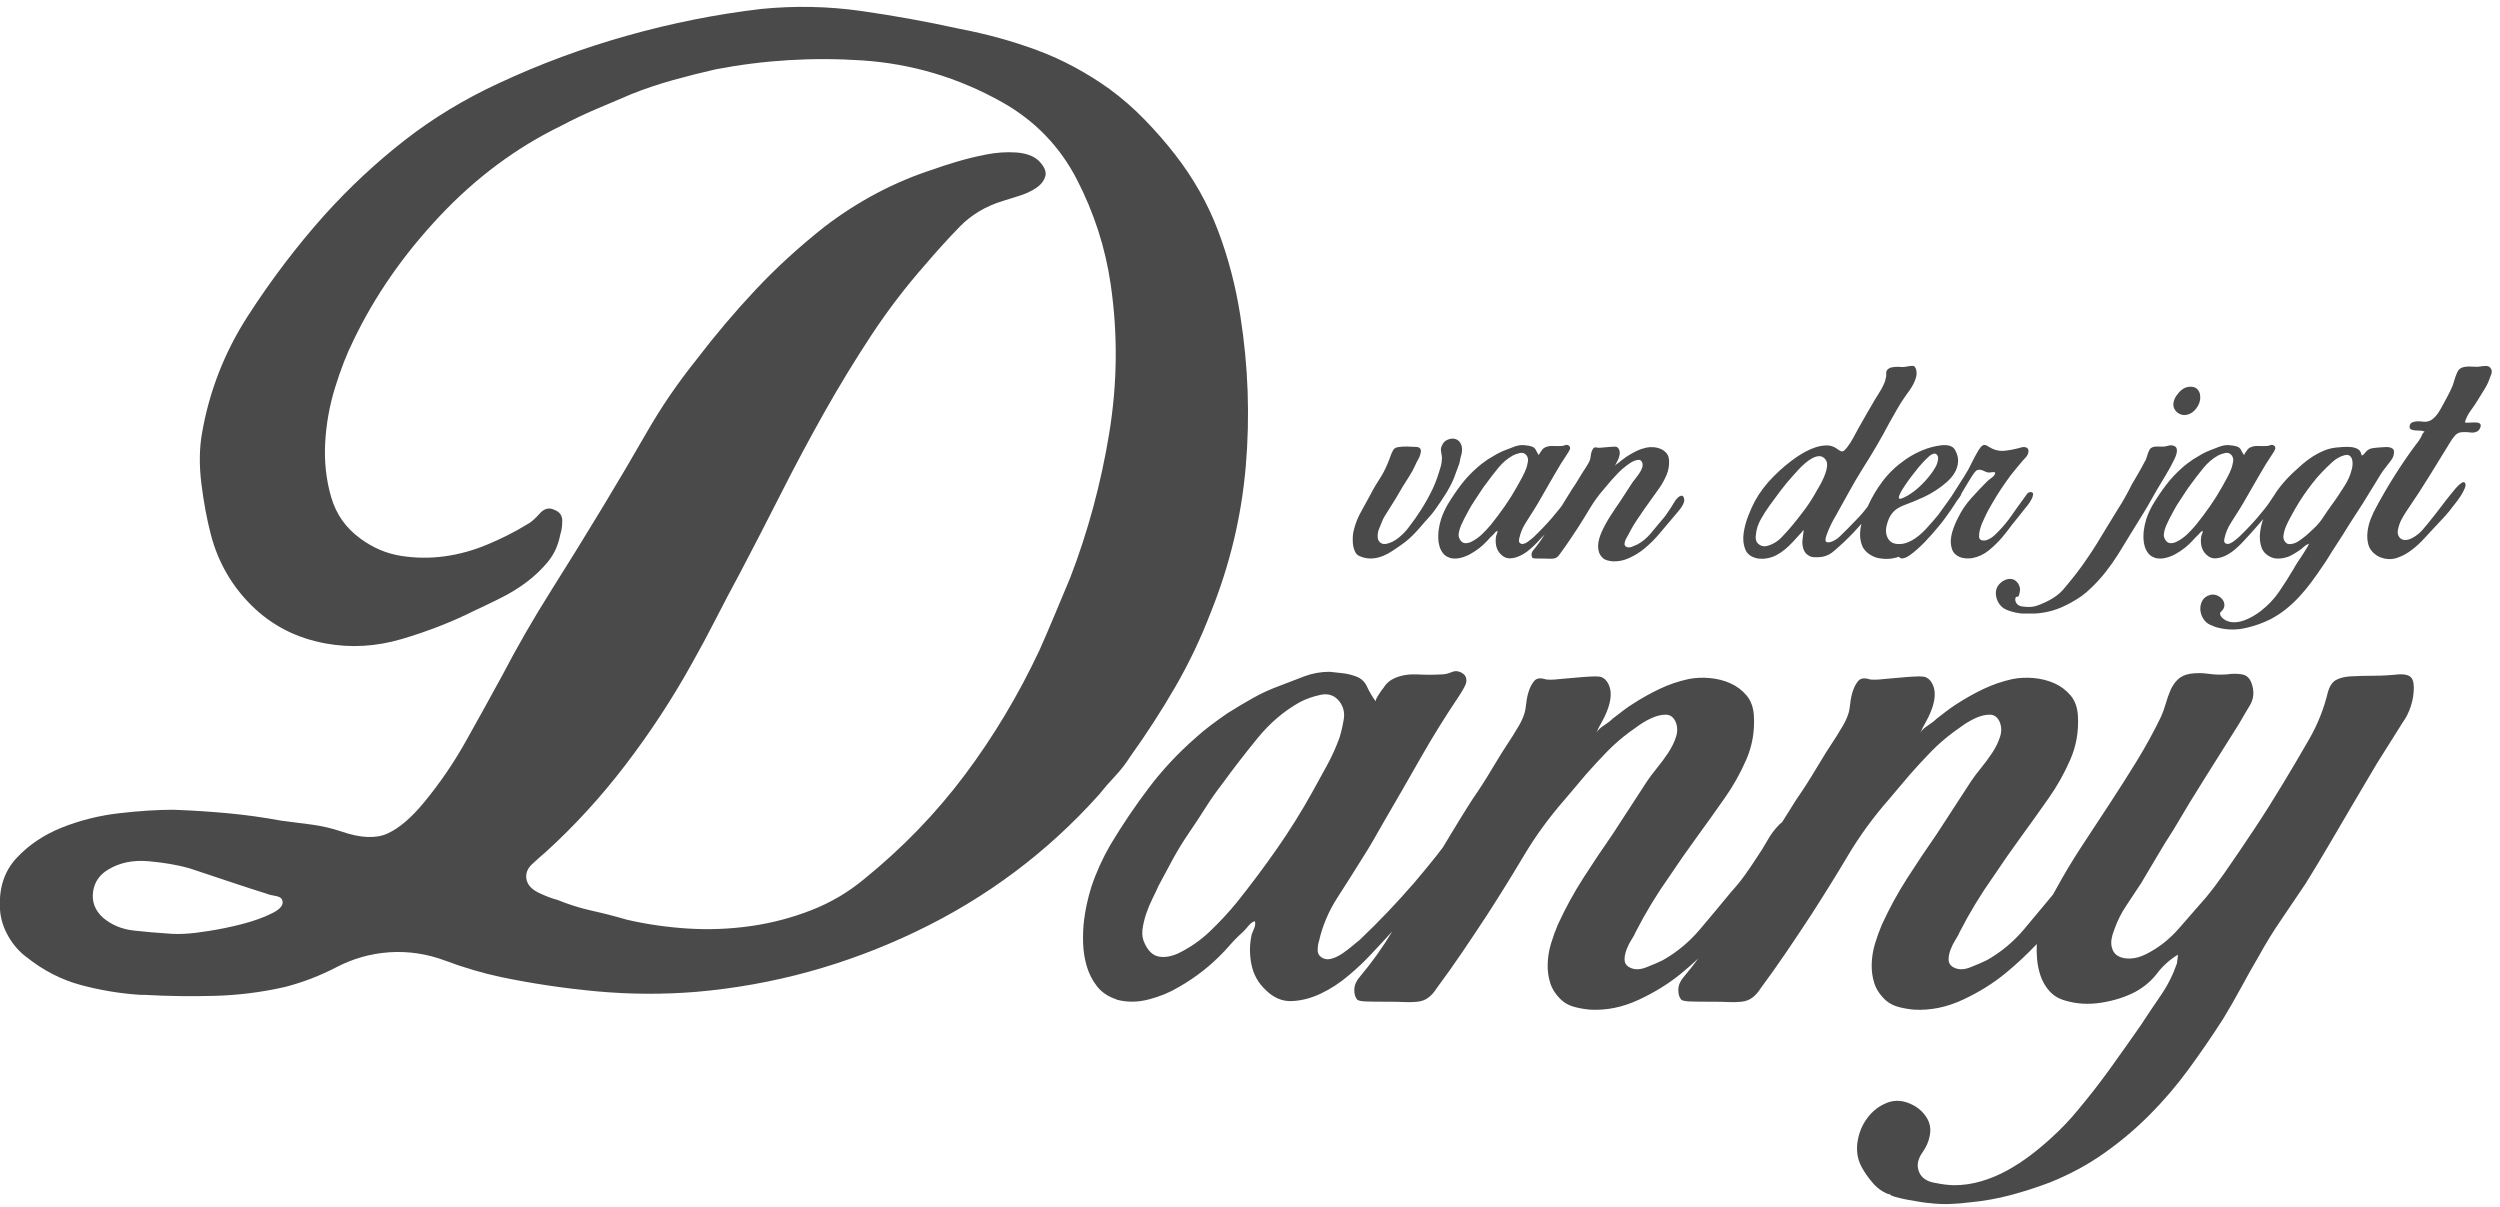 <?xml version="1.0" encoding="UTF-8" standalone="no"?>
<svg width="259px" height="125px" viewBox="0 0 259 125" version="1.1" xmlns="http://www.w3.org/2000/svg" xmlns:xlink="http://www.w3.org/1999/xlink">
    <!-- Generator: Sketch 3.8.2 (29753) - http://www.bohemiancoding.com/sketch -->
    <title>Group 2</title>
    <desc>Created with Sketch.</desc>
    <defs></defs>
    <g id="Page-1" stroke="none" stroke-width="1" fill="none" fill-rule="evenodd">
        <g id="Desktop-HD-Copy-11" transform="translate(-231, -264)" fill="#4A4A4A">
            <g id="Group-2" transform="translate(230, 264)">
                <path d="M15.973,103.068 L15.562,103.068 C13.443,102.931 11.375,102.589 9.358,102.042 C7.341,101.495 5.478,100.538 3.769,99.171 C3.017,98.624 2.384,97.906 1.872,97.017 C1.359,96.128 1.068,95.205 1,94.248 C0.863,92.06 1.427,90.283 2.692,88.916 C3.957,87.548 5.529,86.488 7.41,85.736 C9.29,84.984 11.272,84.489 13.358,84.249 C15.443,84.01 17.306,83.89 18.947,83.89 C20.861,83.959 22.741,84.079 24.587,84.249 C26.433,84.42 28.279,84.677 30.125,85.019 C31.219,85.155 32.278,85.292 33.304,85.429 C34.329,85.566 35.355,85.805 36.38,86.147 C38.363,86.83 39.953,86.899 41.149,86.352 C42.346,85.805 43.593,84.745 44.892,83.173 C46.533,81.19 47.986,79.071 49.251,76.814 C50.516,74.558 51.763,72.302 52.994,70.046 C54.566,67.038 56.258,64.098 58.07,61.226 C59.882,58.355 61.677,55.449 63.454,52.51 C65.027,49.912 66.548,47.331 68.018,44.767 C69.488,42.203 71.18,39.725 73.094,37.332 C75.077,34.734 77.145,32.29 79.298,29.999 C81.452,27.709 83.828,25.538 86.426,23.487 C89.913,20.821 93.673,18.838 97.707,17.539 C98.253,17.334 99.04,17.078 100.065,16.77 C101.091,16.463 102.133,16.206 103.193,16.001 C104.253,15.796 105.278,15.728 106.27,15.796 C107.261,15.864 108.03,16.138 108.577,16.616 C109.192,17.232 109.432,17.779 109.295,18.257 C109.158,18.736 108.833,19.146 108.321,19.488 C107.808,19.83 107.21,20.103 106.526,20.308 C105.842,20.513 105.295,20.684 104.885,20.821 C103.108,21.368 101.621,22.257 100.424,23.487 C99.228,24.718 98.048,26.017 96.886,27.384 C94.835,29.709 92.955,32.17 91.246,34.768 C89.537,37.366 87.913,40.032 86.375,42.767 C84.836,45.502 83.366,48.254 81.965,51.023 C80.563,53.791 79.145,56.543 77.709,59.278 C76.82,60.919 75.966,62.543 75.145,64.149 C74.325,65.756 73.47,67.345 72.581,68.918 C70.599,72.473 68.343,75.909 65.813,79.224 C63.283,82.54 60.514,85.565 57.506,88.3 C57.096,88.642 56.634,89.052 56.122,89.531 C55.609,90.009 55.421,90.556 55.558,91.172 C55.694,91.719 56.122,92.163 56.84,92.505 C57.557,92.847 58.19,93.086 58.737,93.223 C59.899,93.701 61.095,94.077 62.326,94.351 C63.557,94.624 64.753,94.932 65.915,95.274 C67.966,95.752 70.086,96.06 72.274,96.197 C74.461,96.333 76.632,96.248 78.786,95.94 C80.939,95.633 83.025,95.086 85.041,94.3 C87.058,93.513 88.887,92.437 90.528,91.069 C94.493,87.856 97.963,84.267 100.937,80.301 C103.911,76.336 106.492,72.029 108.68,67.38 C109.227,66.149 109.756,64.918 110.269,63.688 C110.782,62.457 111.312,61.192 111.859,59.893 C113.705,55.108 115.055,50.117 115.91,44.921 C116.764,39.725 116.815,34.563 116.063,29.435 C115.516,25.675 114.354,22.069 112.577,18.616 C110.799,15.164 108.201,12.48 104.783,10.566 C100.27,8.036 95.45,6.6 90.323,6.259 C85.195,5.917 80.136,6.224 75.145,7.182 C73.641,7.523 72.154,7.899 70.684,8.31 C69.214,8.72 67.796,9.198 66.428,9.745 C65.129,10.292 63.881,10.822 62.685,11.335 C61.489,11.848 60.309,12.412 59.147,13.027 C54.498,15.283 50.293,18.411 46.533,22.411 C42.773,26.41 39.799,30.7 37.611,35.281 C36.927,36.648 36.295,38.272 35.714,40.152 C35.133,42.032 34.791,43.946 34.688,45.895 C34.586,47.843 34.791,49.706 35.304,51.484 C35.816,53.262 36.825,54.697 38.329,55.791 C39.628,56.748 41.029,57.347 42.534,57.586 C44.038,57.825 45.542,57.842 47.046,57.637 C48.55,57.432 50.037,57.022 51.507,56.407 C52.977,55.791 54.327,55.108 55.558,54.356 C55.968,54.15 56.412,53.774 56.891,53.227 C57.369,52.68 57.882,52.544 58.429,52.817 C58.976,53.022 59.25,53.398 59.25,53.945 C59.25,54.492 59.181,54.971 59.044,55.381 C58.839,56.475 58.412,57.415 57.763,58.201 C57.113,58.987 56.378,59.688 55.558,60.304 C54.737,60.919 53.848,61.466 52.891,61.944 C51.934,62.423 51.011,62.867 50.122,63.278 C47.798,64.44 45.302,65.414 42.636,66.2 C39.97,66.987 37.338,67.14 34.74,66.662 C31.731,66.115 29.185,64.816 27.099,62.765 C25.014,60.714 23.596,58.253 22.844,55.381 C22.433,53.809 22.109,52.065 21.869,50.151 C21.63,48.237 21.647,46.493 21.921,44.921 C22.673,40.545 24.262,36.477 26.689,32.717 C29.116,28.957 31.766,25.47 34.637,22.257 C37.235,19.385 40.004,16.804 42.944,14.514 C45.884,12.224 49.131,10.258 52.686,8.617 C56.925,6.635 61.352,4.994 65.967,3.695 C70.582,2.396 75.213,1.473 79.862,0.926 C83.349,0.584 86.785,0.652 90.169,1.131 C93.553,1.61 96.954,2.225 100.373,2.977 C103.244,3.524 105.962,4.276 108.526,5.233 C111.09,6.19 113.568,7.523 115.961,9.233 C117.26,10.19 118.473,11.249 119.601,12.412 C120.729,13.574 121.772,14.77 122.729,16.001 C124.644,18.462 126.131,21.094 127.19,23.898 C128.25,26.701 129.019,29.64 129.498,32.717 C130.318,37.913 130.506,43.109 130.062,48.305 C129.617,53.501 128.404,58.56 126.421,63.483 C125.396,66.149 124.182,68.696 122.781,71.123 C121.379,73.55 119.824,75.96 118.114,78.353 C117.636,79.105 117.106,79.788 116.525,80.404 C115.944,81.019 115.38,81.669 114.833,82.352 C109.5,88.3 103.193,93.018 95.912,96.504 C88.631,99.991 81.025,102.076 73.094,102.76 C69.676,103.034 66.274,103.016 62.89,102.709 C59.506,102.401 56.173,101.905 52.891,101.222 C50.977,100.812 49.063,100.248 47.148,99.53 C45.234,98.812 43.286,98.521 41.303,98.658 C39.389,98.795 37.577,99.307 35.868,100.196 C34.158,101.085 32.381,101.769 30.535,102.247 C28.142,102.794 25.715,103.102 23.254,103.17 C20.793,103.239 18.365,103.204 15.973,103.068 L15.973,103.068 Z M20.587,96.709 C20.793,96.709 21.459,96.624 22.587,96.453 C23.715,96.282 24.878,96.043 26.074,95.735 C27.27,95.428 28.313,95.052 29.202,94.607 C30.091,94.163 30.432,93.701 30.227,93.223 C30.159,93.018 29.92,92.881 29.509,92.813 C29.099,92.744 28.826,92.676 28.689,92.607 C27.595,92.266 26.535,91.924 25.51,91.582 C24.484,91.24 23.459,90.898 22.433,90.556 L20.587,89.941 C19.357,89.599 17.955,89.36 16.383,89.223 C14.81,89.086 13.443,89.36 12.281,90.044 C11.324,90.591 10.777,91.377 10.64,92.402 C10.503,93.428 10.845,94.317 11.665,95.069 C12.554,95.821 13.614,96.265 14.845,96.402 C16.075,96.539 17.237,96.641 18.331,96.709 C19.015,96.778 19.767,96.778 20.587,96.709 L20.587,96.709 Z" id="D"></path>
                <path d="M123.019,98.79 C124.25,98.197 125.355,97.434 126.335,96.5 C127.315,95.565 128.238,94.574 129.104,93.526 C130.562,91.702 131.952,89.845 133.274,87.954 C134.596,86.062 135.827,84.091 136.966,82.04 C137.467,81.128 137.969,80.217 138.47,79.305 C138.971,78.393 139.404,77.436 139.769,76.434 C139.951,75.841 140.1,75.203 140.213,74.519 C140.327,73.836 140.179,73.22 139.769,72.673 C139.268,72.035 138.607,71.807 137.786,71.99 C136.966,72.172 136.26,72.423 135.667,72.742 C134.026,73.653 132.556,74.907 131.257,76.502 C129.958,78.097 128.762,79.647 127.668,81.151 C127.03,81.971 126.437,82.815 125.89,83.681 C125.343,84.547 124.774,85.413 124.181,86.279 C123.589,87.145 123.042,88.033 122.54,88.945 C122.039,89.857 121.538,90.791 121.036,91.748 C120.854,92.158 120.637,92.614 120.387,93.115 C120.136,93.617 119.92,94.141 119.737,94.688 C119.555,95.235 119.43,95.77 119.361,96.294 C119.293,96.819 119.373,97.309 119.601,97.764 C119.965,98.539 120.444,98.984 121.036,99.098 C121.629,99.212 122.29,99.109 123.019,98.79 L123.019,98.79 Z M213.681,92.688 C212.716,93.86 211.723,95.05 210.701,96.26 C209.584,97.582 208.297,98.653 206.838,99.474 C206.382,99.701 205.801,99.952 205.095,100.226 C204.388,100.499 203.784,100.476 203.283,100.157 C203.009,99.975 202.873,99.724 202.873,99.405 C202.873,99.086 202.941,98.744 203.078,98.38 C203.215,98.015 203.386,97.673 203.591,97.354 C203.796,97.035 203.944,96.762 204.035,96.534 C205.038,94.574 206.2,92.66 207.522,90.791 C208.433,89.423 209.379,88.068 210.359,86.723 C211.339,85.378 212.308,84.022 213.265,82.655 C214.131,81.424 214.871,80.103 215.487,78.69 C216.102,77.277 216.364,75.773 216.273,74.177 C216.227,73.311 215.977,72.605 215.521,72.058 C215.065,71.511 214.507,71.089 213.846,70.793 C213.185,70.497 212.467,70.315 211.692,70.246 C210.917,70.178 210.188,70.212 209.504,70.349 C208.456,70.577 207.453,70.919 206.496,71.374 C205.539,71.83 204.605,72.354 203.693,72.947 C203.329,73.175 202.987,73.414 202.668,73.665 C202.349,73.915 202.007,74.177 201.642,74.451 C201.414,74.679 201.107,74.918 200.719,75.169 C200.332,75.419 200.07,75.682 199.933,75.955 L200.001,75.818 C200.047,75.727 200.092,75.625 200.138,75.511 C200.184,75.397 200.275,75.226 200.411,74.998 C201.597,72.901 201.756,71.374 200.89,70.417 C200.799,70.326 200.685,70.246 200.548,70.178 C200.411,70.11 200.184,70.075 199.865,70.075 C199.545,70.075 199.09,70.098 198.497,70.144 C197.905,70.189 197.13,70.258 196.173,70.349 C195.808,70.394 195.478,70.417 195.181,70.417 C194.885,70.417 194.691,70.394 194.6,70.349 C194.099,70.212 193.734,70.28 193.506,70.554 C193.278,70.827 193.096,71.169 192.959,71.579 C192.823,71.99 192.731,72.423 192.686,72.878 C192.64,73.334 192.572,73.699 192.481,73.972 C192.344,74.383 192.162,74.781 191.934,75.169 C191.706,75.556 191.478,75.932 191.25,76.297 C190.521,77.391 189.826,78.496 189.165,79.613 C188.504,80.729 187.809,81.812 187.08,82.86 C186.586,83.632 186.102,84.404 185.629,85.175 C185.535,85.24 185.449,85.312 185.371,85.39 C184.869,85.891 184.448,86.449 184.106,87.065 C183.764,87.68 183.388,88.284 182.978,88.877 C182.567,89.515 182.157,90.119 181.747,90.688 C181.337,91.258 180.881,91.816 180.38,92.363 C179.331,93.64 178.249,94.939 177.132,96.26 C176.016,97.582 174.728,98.653 173.269,99.474 C172.814,99.701 172.232,99.952 171.526,100.226 C170.82,100.499 170.216,100.476 169.714,100.157 C169.441,99.975 169.304,99.724 169.304,99.405 C169.304,99.086 169.372,98.744 169.509,98.38 C169.646,98.015 169.817,97.673 170.022,97.354 C170.227,97.035 170.375,96.762 170.466,96.534 C171.469,94.574 172.631,92.66 173.953,90.791 C174.865,89.423 175.81,88.068 176.79,86.723 C177.77,85.378 178.739,84.022 179.696,82.655 C180.562,81.424 181.303,80.103 181.918,78.69 C182.533,77.277 182.795,75.773 182.704,74.177 C182.659,73.311 182.408,72.605 181.952,72.058 C181.496,71.511 180.938,71.089 180.277,70.793 C179.616,70.497 178.898,70.315 178.124,70.246 C177.349,70.178 176.619,70.212 175.936,70.349 C174.887,70.577 173.885,70.919 172.928,71.374 C171.97,71.83 171.036,72.354 170.124,72.947 C169.76,73.175 169.418,73.414 169.099,73.665 C168.78,73.915 168.438,74.177 168.073,74.451 C167.846,74.679 167.538,74.918 167.15,75.169 C166.763,75.419 166.501,75.682 166.364,75.955 L166.433,75.818 C166.478,75.727 166.524,75.625 166.569,75.511 C166.615,75.397 166.706,75.226 166.843,74.998 C168.028,72.901 168.187,71.374 167.321,70.417 C167.23,70.326 167.116,70.246 166.98,70.178 C166.843,70.11 166.615,70.075 166.296,70.075 C165.977,70.075 165.521,70.098 164.928,70.144 C164.336,70.189 163.561,70.258 162.604,70.349 C162.239,70.394 161.909,70.417 161.613,70.417 C161.316,70.417 161.123,70.394 161.032,70.349 C160.53,70.212 160.166,70.28 159.938,70.554 C159.71,70.827 159.527,71.169 159.391,71.579 C159.254,71.99 159.163,72.423 159.117,72.878 C159.072,73.334 159.003,73.699 158.912,73.972 C158.775,74.383 158.593,74.781 158.365,75.169 C158.137,75.556 157.909,75.932 157.681,76.297 C156.952,77.391 156.257,78.496 155.596,79.613 C154.935,80.729 154.24,81.812 153.511,82.86 C152.782,84 152.075,85.139 151.392,86.279 C151.088,86.784 150.781,87.294 150.469,87.808 C150.234,88.124 149.995,88.434 149.751,88.74 C149.022,89.651 148.269,90.563 147.495,91.475 C146.583,92.523 145.672,93.526 144.76,94.483 C143.848,95.44 142.891,96.397 141.888,97.354 C141.706,97.491 141.455,97.696 141.136,97.969 C140.817,98.243 140.476,98.505 140.111,98.756 C139.746,99.006 139.382,99.189 139.017,99.303 C138.652,99.417 138.333,99.405 138.06,99.268 C137.695,99.086 137.513,98.813 137.513,98.448 C137.513,98.083 137.559,97.764 137.65,97.491 C138.014,95.896 138.652,94.392 139.564,92.979 C140.476,91.566 141.342,90.198 142.162,88.877 C142.572,88.238 142.96,87.6 143.324,86.962 C143.689,86.324 144.053,85.686 144.418,85.048 C145.694,82.86 146.948,80.684 148.178,78.519 C149.409,76.354 150.731,74.223 152.144,72.126 C152.235,71.99 152.349,71.807 152.486,71.579 C152.622,71.352 152.736,71.135 152.827,70.93 C152.919,70.725 152.941,70.508 152.896,70.28 C152.85,70.053 152.713,69.87 152.486,69.734 C152.121,69.506 151.756,69.471 151.392,69.631 C151.027,69.79 150.662,69.87 150.298,69.87 C149.523,69.916 148.714,69.916 147.871,69.87 C147.027,69.825 146.264,69.939 145.58,70.212 C145.033,70.44 144.623,70.782 144.35,71.238 C144.259,71.329 144.088,71.568 143.837,71.955 C143.586,72.343 143.484,72.582 143.529,72.673 C143.165,72.172 142.857,71.648 142.606,71.101 C142.356,70.554 141.911,70.189 141.273,70.007 C140.863,69.87 140.441,69.779 140.008,69.734 C139.575,69.688 139.154,69.642 138.744,69.597 C137.832,69.597 136.955,69.756 136.111,70.075 C135.268,70.394 134.436,70.713 133.616,71.033 C132.613,71.397 131.667,71.83 130.779,72.331 C129.89,72.833 129.013,73.357 128.147,73.904 C127.554,74.314 126.984,74.724 126.437,75.135 C125.89,75.545 125.366,75.978 124.865,76.434 C123.042,78.029 121.424,79.761 120.011,81.63 C118.598,83.498 117.276,85.458 116.045,87.509 C115.225,88.922 114.564,90.381 114.063,91.885 C113.698,93.07 113.447,94.209 113.311,95.303 C113.219,96.032 113.185,96.819 113.208,97.662 C113.231,98.505 113.356,99.314 113.584,100.089 C113.812,100.864 114.165,101.559 114.644,102.174 C115.122,102.789 115.772,103.234 116.592,103.507 C116.592,103.507 116.638,103.53 116.729,103.576 C117.777,103.849 118.871,103.838 120.011,103.541 C121.15,103.245 122.176,102.824 123.087,102.277 C124.865,101.274 126.46,100.021 127.873,98.516 C128.192,98.152 128.5,97.81 128.796,97.491 C129.092,97.172 129.423,96.853 129.787,96.534 C129.97,96.351 130.163,96.135 130.368,95.884 C130.574,95.634 130.79,95.485 131.018,95.44 C131.064,95.668 131.041,95.896 130.95,96.124 C130.858,96.351 130.767,96.579 130.676,96.807 C130.448,97.81 130.437,98.835 130.642,99.884 C130.847,100.932 131.337,101.821 132.112,102.55 C132.932,103.371 133.844,103.758 134.847,103.712 C135.849,103.667 136.852,103.405 137.855,102.926 C138.858,102.448 139.803,101.832 140.692,101.08 C141.581,100.328 142.321,99.633 142.914,98.995 C143.699,98.168 144.475,97.332 145.242,96.487 C144.248,98.143 143.13,99.708 141.888,101.183 C141.524,101.593 141.33,102.026 141.307,102.482 C141.285,102.938 141.387,103.302 141.615,103.576 C141.752,103.667 142.014,103.724 142.401,103.747 C142.789,103.769 143.712,103.781 145.17,103.781 C145.626,103.781 146.07,103.792 146.503,103.815 C146.936,103.838 147.381,103.826 147.836,103.781 C148.292,103.735 148.68,103.587 148.999,103.336 C149.318,103.086 149.591,102.778 149.819,102.413 C150.731,101.183 151.62,99.929 152.486,98.653 C153.352,97.377 154.218,96.078 155.084,94.756 C156.405,92.705 157.67,90.666 158.878,88.637 C160.086,86.609 161.487,84.683 163.083,82.86 L165.339,80.194 C166.022,79.419 166.729,78.656 167.458,77.903 C168.187,77.151 168.985,76.456 169.851,75.818 C170.033,75.682 170.352,75.454 170.808,75.135 C171.264,74.816 171.731,74.553 172.21,74.348 C172.688,74.143 173.144,74.041 173.577,74.041 C174.01,74.041 174.34,74.269 174.568,74.724 C174.796,75.226 174.819,75.761 174.637,76.331 C174.454,76.901 174.181,77.459 173.816,78.006 C173.452,78.553 173.064,79.077 172.654,79.579 C172.244,80.08 171.902,80.536 171.629,80.946 C171.036,81.857 170.444,82.769 169.851,83.681 C169.258,84.592 168.666,85.504 168.073,86.415 C167.025,87.919 166.011,89.435 165.031,90.962 C164.051,92.489 163.174,94.095 162.399,95.782 C162.125,96.42 161.886,97.081 161.681,97.764 C161.476,98.448 161.362,99.143 161.339,99.85 C161.316,100.556 161.408,101.228 161.613,101.866 C161.818,102.505 162.217,103.097 162.809,103.644 C163.174,103.963 163.618,104.191 164.142,104.328 C164.666,104.464 165.202,104.556 165.749,104.601 C167.435,104.692 169.11,104.351 170.774,103.576 C172.438,102.801 173.907,101.889 175.184,100.841 C175.786,100.347 176.371,99.833 176.939,99.3 C176.467,99.943 175.973,100.571 175.457,101.183 C175.093,101.593 174.899,102.026 174.876,102.482 C174.853,102.938 174.956,103.302 175.184,103.576 C175.32,103.667 175.583,103.724 175.97,103.747 C176.357,103.769 177.28,103.781 178.739,103.781 C179.195,103.781 179.639,103.792 180.072,103.815 C180.505,103.838 180.949,103.826 181.405,103.781 C181.861,103.735 182.248,103.587 182.567,103.336 C182.886,103.086 183.16,102.778 183.388,102.413 C184.299,101.183 185.188,99.929 186.054,98.653 C186.92,97.377 187.786,96.078 188.652,94.756 C189.974,92.705 191.239,90.666 192.447,88.637 C193.654,86.609 195.056,84.683 196.651,82.86 L198.907,80.194 C199.591,79.419 200.298,78.656 201.027,77.903 C201.756,77.151 202.554,76.456 203.42,75.818 C203.602,75.682 203.921,75.454 204.377,75.135 C204.833,74.816 205.3,74.553 205.778,74.348 C206.257,74.143 206.713,74.041 207.146,74.041 C207.579,74.041 207.909,74.269 208.137,74.724 C208.365,75.226 208.388,75.761 208.205,76.331 C208.023,76.901 207.75,77.459 207.385,78.006 C207.02,78.553 206.633,79.077 206.223,79.579 C205.813,80.08 205.471,80.536 205.197,80.946 C204.605,81.857 204.012,82.769 203.42,83.681 C202.827,84.592 202.235,85.504 201.642,86.415 C200.594,87.919 199.58,89.435 198.6,90.962 C197.62,92.489 196.742,94.095 195.968,95.782 C195.694,96.42 195.455,97.081 195.25,97.764 C195.045,98.448 194.931,99.143 194.908,99.85 C194.885,100.556 194.976,101.228 195.181,101.866 C195.386,102.505 195.785,103.097 196.378,103.644 C196.742,103.963 197.187,104.191 197.711,104.328 C198.235,104.464 198.771,104.556 199.318,104.601 C201.004,104.692 202.679,104.351 204.343,103.576 C206.006,102.801 207.476,101.889 208.752,100.841 C209.9,99.899 210.987,98.886 212.011,97.801 C211.991,98.276 211.998,98.765 212.034,99.268 C212.08,99.907 212.205,100.522 212.41,101.114 C212.615,101.707 212.923,102.231 213.333,102.687 C213.743,103.143 214.267,103.462 214.906,103.644 C216.091,104.009 217.344,104.088 218.666,103.883 C219.988,103.678 221.173,103.302 222.221,102.755 C223.132,102.254 223.885,101.616 224.477,100.841 C225.07,100.066 225.776,99.428 226.596,98.927 C226.642,98.881 226.642,99.006 226.596,99.303 C226.551,99.599 226.528,99.77 226.528,99.815 C226.118,101 225.56,102.106 224.853,103.131 C224.147,104.157 223.452,105.194 222.768,106.242 C221.72,107.746 220.671,109.227 219.623,110.686 C218.575,112.144 217.458,113.58 216.273,114.993 C215.863,115.495 215.43,115.984 214.974,116.463 C214.518,116.942 214.04,117.409 213.538,117.865 C212.9,118.457 212.194,119.05 211.419,119.642 C210.644,120.235 209.823,120.77 208.957,121.249 C208.091,121.727 207.191,122.103 206.257,122.377 C205.323,122.65 204.4,122.787 203.488,122.787 C202.896,122.787 202.166,122.696 201.3,122.514 C200.434,122.331 199.91,121.876 199.728,121.146 C199.591,120.599 199.728,120.03 200.138,119.437 C200.548,118.845 200.799,118.298 200.89,117.796 C201.072,117.067 200.981,116.406 200.617,115.814 C200.252,115.221 199.751,114.765 199.113,114.446 C198.201,113.99 197.335,113.922 196.515,114.241 C195.694,114.56 195.01,115.084 194.463,115.814 C193.917,116.543 193.575,117.375 193.438,118.309 C193.301,119.243 193.438,120.098 193.848,120.873 C194.167,121.465 194.566,122.035 195.045,122.582 C195.523,123.129 196.082,123.516 196.72,123.744 L196.72,123.608 C196.72,123.744 196.913,123.87 197.301,123.984 C197.688,124.097 198.121,124.2 198.6,124.291 C199.078,124.382 199.545,124.462 200.001,124.53 C200.457,124.599 200.731,124.633 200.822,124.633 C201.551,124.724 202.269,124.758 202.975,124.736 C203.682,124.713 204.377,124.656 205.061,124.565 C206.519,124.428 207.932,124.177 209.299,123.813 C210.667,123.448 212.011,123.015 213.333,122.514 C215.384,121.693 217.253,120.69 218.939,119.505 C220.626,118.32 222.198,116.999 223.657,115.54 C225.115,114.082 226.471,112.498 227.725,110.789 C228.978,109.079 230.174,107.336 231.314,105.558 C231.952,104.51 232.567,103.439 233.16,102.345 C233.752,101.251 234.368,100.157 235.006,99.063 C235.735,97.742 236.521,96.465 237.364,95.235 C238.208,94.004 239.039,92.774 239.86,91.543 C240.68,90.221 241.478,88.899 242.253,87.578 C243.028,86.256 243.802,84.934 244.577,83.612 L247.244,79.1 C247.699,78.371 248.144,77.664 248.577,76.981 C249.01,76.297 249.454,75.59 249.91,74.861 C250.275,74.36 250.559,73.79 250.765,73.152 C250.97,72.514 251.072,71.876 251.072,71.238 C251.072,70.645 250.935,70.258 250.662,70.075 C250.389,69.893 249.978,69.825 249.431,69.87 C248.565,69.961 247.722,70.007 246.902,70.007 C246.081,70.007 245.261,70.03 244.44,70.075 C243.848,70.121 243.369,70.246 243.005,70.451 C242.64,70.656 242.367,71.055 242.184,71.648 C241.774,73.38 241.125,75.021 240.236,76.57 C239.347,78.12 238.447,79.647 237.535,81.151 C236.578,82.746 235.587,84.319 234.561,85.868 C233.536,87.418 232.499,88.945 231.451,90.449 C230.812,91.361 230.174,92.204 229.536,92.979 C228.625,94.027 227.679,95.109 226.699,96.226 C225.719,97.343 224.591,98.22 223.315,98.858 C222.768,99.132 222.232,99.28 221.708,99.303 C221.184,99.325 220.751,99.234 220.409,99.029 C220.067,98.824 219.851,98.494 219.76,98.038 C219.668,97.582 219.76,97.012 220.033,96.329 C220.352,95.417 220.774,94.574 221.298,93.799 C221.822,93.024 222.335,92.249 222.836,91.475 C223.383,90.563 223.93,89.64 224.477,88.706 C225.024,87.771 225.594,86.848 226.186,85.937 C227.28,84.068 228.397,82.233 229.536,80.433 C230.676,78.633 231.815,76.821 232.955,74.998 C233.319,74.36 233.695,73.722 234.083,73.084 C234.47,72.445 234.55,71.739 234.322,70.964 C234.14,70.326 233.798,69.961 233.297,69.87 C232.795,69.779 232.248,69.779 231.656,69.87 C231.018,69.916 230.391,69.893 229.776,69.802 C229.16,69.711 228.534,69.711 227.895,69.802 C227.348,69.893 226.915,70.098 226.596,70.417 C226.277,70.736 226.027,71.112 225.844,71.545 C225.662,71.978 225.503,72.434 225.366,72.913 C225.229,73.391 225.07,73.836 224.887,74.246 C224.112,75.841 223.269,77.379 222.358,78.861 C221.446,80.342 220.512,81.812 219.555,83.27 C218.597,84.729 217.64,86.187 216.683,87.646 C215.726,89.104 214.837,90.586 214.017,92.09 C213.901,92.289 213.789,92.489 213.681,92.688 Z" id="anny"></path>
                <path d="M236.547,51.403 C236.52,51.435 236.494,51.47 236.47,51.508 C236.415,51.594 236.372,51.661 236.34,51.708 C236.121,52.053 235.885,52.382 235.634,52.696 C235.384,53.009 235.125,53.323 234.858,53.637 C234.545,53.997 234.231,54.342 233.917,54.671 C233.604,55.001 233.274,55.33 232.929,55.659 C232.867,55.706 232.78,55.777 232.671,55.871 C232.561,55.965 232.443,56.055 232.318,56.142 C232.192,56.228 232.067,56.291 231.942,56.33 C231.816,56.369 231.706,56.365 231.612,56.318 C231.487,56.255 231.424,56.161 231.424,56.036 C231.424,55.91 231.44,55.801 231.471,55.706 C231.597,55.158 231.816,54.64 232.13,54.154 C232.443,53.668 232.741,53.197 233.024,52.743 C233.165,52.523 233.298,52.304 233.423,52.084 C233.549,51.865 233.674,51.645 233.8,51.425 C234.239,50.673 234.67,49.924 235.093,49.179 C235.517,48.434 235.972,47.701 236.458,46.98 C236.489,46.933 236.528,46.87 236.575,46.792 C236.622,46.713 236.662,46.639 236.693,46.568 C236.724,46.498 236.732,46.423 236.717,46.345 C236.701,46.266 236.654,46.204 236.575,46.157 C236.45,46.078 236.324,46.066 236.199,46.121 C236.074,46.176 235.948,46.204 235.823,46.204 C235.556,46.219 235.278,46.219 234.988,46.204 C234.698,46.188 234.435,46.227 234.2,46.321 C234.011,46.4 233.87,46.517 233.776,46.674 C233.745,46.705 233.686,46.788 233.6,46.921 C233.514,47.054 233.478,47.137 233.494,47.168 C233.369,46.995 233.263,46.815 233.176,46.627 C233.09,46.439 232.937,46.313 232.718,46.251 C232.577,46.204 232.432,46.172 232.283,46.157 C232.134,46.141 231.989,46.125 231.847,46.109 C231.534,46.109 231.232,46.164 230.942,46.274 C230.652,46.384 230.366,46.494 230.083,46.603 C229.738,46.729 229.413,46.878 229.107,47.05 C228.801,47.223 228.5,47.403 228.202,47.591 C227.998,47.733 227.802,47.874 227.614,48.015 C227.425,48.156 227.245,48.305 227.073,48.462 C226.445,49.011 225.889,49.606 225.402,50.249 C224.916,50.892 224.462,51.567 224.038,52.272 C223.756,52.758 223.529,53.26 223.356,53.778 C223.231,54.185 223.144,54.577 223.097,54.954 C223.066,55.205 223.054,55.475 223.062,55.765 C223.07,56.055 223.113,56.334 223.191,56.6 C223.27,56.867 223.391,57.106 223.556,57.318 C223.721,57.529 223.944,57.682 224.226,57.776 L224.273,57.8 C224.634,57.894 225.01,57.89 225.402,57.788 C225.794,57.686 226.147,57.541 226.461,57.353 C227.073,57.008 227.621,56.577 228.107,56.059 C228.217,55.934 228.323,55.816 228.425,55.706 C228.527,55.597 228.641,55.487 228.766,55.377 C228.829,55.314 228.895,55.24 228.966,55.154 C229.037,55.067 229.111,55.016 229.189,55.001 C229.205,55.079 229.197,55.158 229.166,55.236 C229.135,55.314 229.103,55.393 229.072,55.471 C228.993,55.816 228.99,56.169 229.06,56.53 C229.131,56.89 229.299,57.196 229.566,57.447 C229.848,57.729 230.162,57.863 230.507,57.847 C230.852,57.831 231.197,57.741 231.542,57.576 C231.887,57.412 232.212,57.2 232.518,56.941 C232.824,56.683 233.078,56.443 233.282,56.224 C233.58,55.91 233.874,55.593 234.164,55.271 C234.454,54.95 234.741,54.624 235.023,54.295 C235.148,54.154 235.27,54.013 235.388,53.872 C235.414,53.84 235.441,53.807 235.467,53.774 C235.303,54.247 235.194,54.722 235.141,55.201 C235.078,55.757 235.133,56.271 235.305,56.741 C235.478,57.212 235.846,57.557 236.411,57.776 C236.677,57.87 236.987,57.894 237.34,57.847 C237.693,57.8 238.002,57.714 238.269,57.588 C238.426,57.51 238.575,57.427 238.716,57.341 C238.857,57.255 238.998,57.165 239.139,57.071 C239.343,56.945 239.531,56.796 239.704,56.624 C239.861,56.498 240.01,56.404 240.151,56.342 C240.213,56.326 240.19,56.416 240.08,56.612 C239.97,56.808 239.825,57.043 239.645,57.318 C239.465,57.592 239.276,57.878 239.08,58.176 C238.884,58.474 238.732,58.725 238.622,58.929 C238.151,59.729 237.653,60.513 237.128,61.281 C236.603,62.05 235.964,62.724 235.211,63.304 C234.992,63.477 234.729,63.653 234.423,63.833 C234.117,64.014 233.8,64.163 233.47,64.28 C233.141,64.398 232.812,64.461 232.483,64.468 C232.153,64.476 231.84,64.402 231.542,64.245 C231.479,64.214 231.404,64.163 231.318,64.092 C231.232,64.021 231.161,63.947 231.107,63.869 C231.052,63.79 231.016,63.704 231.001,63.61 C230.985,63.516 231.024,63.429 231.118,63.351 C231.338,63.147 231.448,62.932 231.448,62.704 C231.448,62.477 231.377,62.273 231.236,62.093 C231.095,61.912 230.907,61.775 230.671,61.681 C230.436,61.587 230.201,61.571 229.966,61.634 C229.589,61.744 229.323,61.94 229.166,62.222 C229.009,62.504 228.939,62.81 228.954,63.139 C228.97,63.469 229.068,63.782 229.248,64.08 C229.429,64.378 229.676,64.598 229.989,64.739 C230.319,64.896 230.64,65.005 230.954,65.068 C231.847,65.272 232.757,65.268 233.682,65.056 C234.607,64.845 235.47,64.535 236.27,64.127 C236.834,63.829 237.363,63.48 237.857,63.081 C238.351,62.681 238.814,62.246 239.245,61.775 C239.676,61.305 240.084,60.811 240.468,60.293 C240.852,59.776 241.217,59.258 241.562,58.741 C241.829,58.364 242.076,57.988 242.303,57.612 C242.53,57.235 242.769,56.859 243.02,56.483 C243.271,56.091 243.518,55.706 243.761,55.33 C244.004,54.954 244.244,54.57 244.479,54.178 C244.934,53.488 245.376,52.801 245.808,52.119 C246.239,51.437 246.666,50.743 247.09,50.038 C247.262,49.755 247.435,49.473 247.607,49.191 C247.78,48.909 247.976,48.634 248.195,48.368 C248.368,48.148 248.548,47.913 248.736,47.662 C248.924,47.411 249.018,47.129 249.018,46.815 C249.018,46.658 248.968,46.545 248.866,46.474 C248.764,46.404 248.642,46.356 248.501,46.333 C248.36,46.309 248.211,46.306 248.054,46.321 C247.897,46.337 247.764,46.345 247.654,46.345 C247.388,46.36 247.109,46.388 246.819,46.427 C246.529,46.466 246.29,46.596 246.102,46.815 C246.086,46.831 246.055,46.87 246.008,46.933 C245.961,46.995 245.91,47.05 245.855,47.097 C245.8,47.144 245.753,47.172 245.714,47.18 C245.674,47.188 245.647,47.152 245.631,47.074 C245.584,46.807 245.455,46.619 245.243,46.509 C245.032,46.4 244.788,46.333 244.514,46.309 C244.24,46.286 243.961,46.286 243.679,46.309 C243.397,46.333 243.169,46.353 242.997,46.368 C242.573,46.415 242.162,46.521 241.762,46.686 C241.362,46.85 240.978,47.05 240.609,47.286 C240.241,47.521 239.888,47.783 239.551,48.074 C239.214,48.364 238.896,48.65 238.598,48.932 C238.096,49.403 237.638,49.9 237.222,50.426 C236.977,50.736 236.751,51.062 236.547,51.403 Z M197.74,57.679 C197.495,57.758 197.249,57.818 197,57.859 C196.663,57.914 196.314,57.918 195.953,57.87 C195.545,57.839 195.169,57.721 194.824,57.518 C194.369,57.251 194.063,56.914 193.907,56.506 C193.75,56.098 193.683,55.663 193.707,55.201 C193.722,54.893 193.766,54.584 193.837,54.276 C193.592,54.557 193.341,54.834 193.083,55.107 C192.425,55.804 191.735,56.459 191.013,57.071 C190.841,57.228 190.657,57.357 190.461,57.459 C190.265,57.561 190.049,57.635 189.814,57.682 C189.547,57.729 189.257,57.745 188.943,57.729 C188.63,57.714 188.363,57.596 188.144,57.377 C187.987,57.22 187.877,57.032 187.814,56.812 C187.752,56.592 187.72,56.373 187.72,56.153 C187.72,56.122 187.728,56.04 187.744,55.906 C187.759,55.773 187.775,55.636 187.791,55.495 C187.807,55.354 187.822,55.224 187.838,55.107 C187.854,54.989 187.861,54.93 187.861,54.93 C187.814,54.93 187.775,54.962 187.744,55.024 C187.728,55.056 187.689,55.107 187.626,55.177 C187.563,55.248 187.493,55.322 187.414,55.401 C187.179,55.667 186.94,55.93 186.697,56.189 C186.454,56.447 186.195,56.69 185.921,56.918 C185.646,57.145 185.356,57.341 185.051,57.506 C184.745,57.671 184.404,57.784 184.027,57.847 C183.761,57.894 183.471,57.902 183.157,57.87 C182.467,57.745 182.02,57.431 181.816,56.93 C181.612,56.428 181.554,55.867 181.64,55.248 C181.726,54.628 181.891,54.013 182.134,53.401 C182.377,52.79 182.6,52.296 182.804,51.919 C183.306,51.01 183.945,50.163 184.721,49.379 C185.497,48.595 186.309,47.913 187.156,47.333 C187.407,47.16 187.705,46.98 188.05,46.792 C188.395,46.603 188.751,46.451 189.12,46.333 C189.488,46.215 189.857,46.153 190.225,46.145 C190.594,46.137 190.927,46.235 191.225,46.439 C191.366,46.533 191.484,46.611 191.578,46.674 C191.672,46.737 191.758,46.768 191.837,46.768 C191.915,46.768 191.993,46.733 192.072,46.662 C192.15,46.592 192.252,46.478 192.378,46.321 C192.597,46.039 192.793,45.737 192.966,45.416 C193.138,45.094 193.311,44.777 193.483,44.463 C193.765,43.961 194.052,43.455 194.342,42.946 C194.632,42.436 194.926,41.93 195.224,41.429 C195.381,41.162 195.541,40.903 195.706,40.652 C195.871,40.401 196.016,40.135 196.141,39.853 C196.204,39.727 196.255,39.598 196.294,39.465 C196.333,39.331 196.369,39.186 196.4,39.029 C196.416,38.92 196.419,38.798 196.412,38.665 C196.404,38.531 196.439,38.418 196.517,38.324 C196.627,38.198 196.761,38.116 196.917,38.077 C197.074,38.038 197.243,38.014 197.423,38.006 C197.603,37.998 197.78,38.002 197.952,38.018 C198.125,38.034 198.282,38.026 198.423,37.994 C198.658,37.947 198.885,37.916 199.105,37.9 C199.324,37.885 199.466,38.041 199.528,38.371 C199.575,38.606 199.568,38.841 199.505,39.076 C199.442,39.312 199.352,39.543 199.234,39.77 C199.117,39.998 198.987,40.213 198.846,40.417 C198.705,40.621 198.564,40.817 198.423,41.005 C198.109,41.444 197.819,41.899 197.552,42.369 C197.286,42.84 197.019,43.31 196.753,43.781 C196.314,44.612 195.863,45.423 195.4,46.215 C194.938,47.007 194.455,47.795 193.954,48.579 C193.452,49.379 192.981,50.183 192.542,50.99 C192.103,51.798 191.656,52.602 191.202,53.401 C191.013,53.715 190.841,54.032 190.684,54.354 C190.527,54.675 190.386,55.009 190.261,55.354 C190.182,55.542 190.135,55.73 190.12,55.918 C190.12,56.075 190.178,56.161 190.296,56.177 C190.414,56.193 190.535,56.185 190.661,56.153 C191.021,56.028 191.335,55.836 191.601,55.577 C191.868,55.318 192.135,55.056 192.401,54.789 C192.668,54.507 192.938,54.228 193.213,53.954 C193.487,53.68 193.758,53.386 194.024,53.072 C194.185,52.885 194.34,52.689 194.489,52.484 C194.905,51.547 195.421,50.673 196.035,49.861 C196.67,49.022 197.435,48.289 198.329,47.662 C198.878,47.27 199.477,46.937 200.128,46.662 C200.779,46.388 201.441,46.211 202.116,46.133 C202.853,46.055 203.331,46.219 203.551,46.627 C203.786,47.05 203.888,47.462 203.856,47.862 C203.825,48.262 203.703,48.638 203.492,48.991 C203.28,49.344 202.998,49.673 202.645,49.979 C202.292,50.285 201.916,50.567 201.516,50.826 C201.116,51.084 200.712,51.308 200.305,51.496 C199.897,51.684 199.536,51.841 199.223,51.966 C198.862,52.108 198.536,52.233 198.246,52.343 C197.956,52.453 197.701,52.586 197.482,52.743 C197.262,52.899 197.07,53.099 196.906,53.342 C196.741,53.586 196.604,53.903 196.494,54.295 C196.416,54.546 196.38,54.793 196.388,55.036 C196.396,55.279 196.451,55.503 196.553,55.706 C196.655,55.91 196.8,56.071 196.988,56.189 C197.176,56.306 197.427,56.365 197.741,56.365 C198.039,56.365 198.329,56.31 198.611,56.2 C198.893,56.091 199.16,55.95 199.411,55.777 C199.662,55.605 199.901,55.412 200.128,55.201 C200.355,54.989 200.563,54.773 200.751,54.554 C201.101,54.169 201.443,53.774 201.778,53.37 C201.986,53.07 202.196,52.778 202.41,52.496 C202.653,52.174 202.892,51.841 203.127,51.496 C203.362,51.135 203.59,50.779 203.809,50.426 C204.029,50.073 204.256,49.716 204.491,49.356 C204.774,48.916 205.025,48.466 205.244,48.003 C205.464,47.54 205.707,47.09 205.973,46.65 C206.099,46.431 206.236,46.266 206.385,46.157 C206.534,46.047 206.734,46.078 206.985,46.251 C207.534,46.611 208.098,46.76 208.678,46.698 C209.259,46.635 209.847,46.517 210.442,46.345 C210.615,46.298 210.78,46.306 210.936,46.368 C211.093,46.431 211.164,46.572 211.148,46.792 C211.132,47.011 211.031,47.219 210.842,47.415 C210.654,47.611 210.497,47.787 210.372,47.944 C210.184,48.164 210.003,48.379 209.831,48.591 C209.658,48.803 209.486,49.018 209.313,49.238 C208.623,50.163 208.004,51.096 207.455,52.037 C207.283,52.319 207.122,52.602 206.973,52.884 C206.824,53.166 206.687,53.448 206.561,53.731 C206.514,53.809 206.444,53.962 206.35,54.189 C206.256,54.417 206.177,54.656 206.114,54.907 C206.052,55.158 206.024,55.385 206.032,55.589 C206.04,55.793 206.13,55.918 206.303,55.965 C206.475,56.012 206.644,56.008 206.808,55.953 C206.973,55.899 207.134,55.82 207.291,55.718 C207.447,55.616 207.592,55.499 207.726,55.365 C207.859,55.232 207.981,55.111 208.09,55.001 C208.576,54.499 209.019,53.958 209.419,53.378 C209.819,52.798 210.223,52.233 210.631,51.684 C210.709,51.574 210.815,51.425 210.948,51.237 C211.081,51.049 211.227,50.963 211.383,50.979 C211.572,50.994 211.654,51.084 211.63,51.249 C211.607,51.414 211.54,51.594 211.43,51.79 C211.321,51.986 211.199,52.17 211.066,52.343 C210.933,52.515 210.842,52.625 210.795,52.672 C210.576,52.954 210.356,53.233 210.137,53.507 C209.917,53.782 209.698,54.052 209.478,54.319 C209.306,54.554 209.125,54.793 208.937,55.036 C208.749,55.279 208.561,55.51 208.373,55.73 C207.965,56.2 207.514,56.636 207.02,57.035 C206.526,57.435 205.958,57.698 205.315,57.823 C205.095,57.855 204.872,57.863 204.644,57.847 C204.417,57.831 204.209,57.784 204.021,57.706 C203.833,57.627 203.664,57.514 203.515,57.365 C203.366,57.216 203.26,57.024 203.198,56.788 C203.119,56.506 203.088,56.228 203.104,55.953 C203.119,55.679 203.166,55.408 203.245,55.142 C203.323,54.875 203.417,54.609 203.527,54.342 C203.637,54.076 203.754,53.825 203.88,53.589 C204.225,52.884 204.672,52.225 205.221,51.614 C205.769,51.002 206.318,50.422 206.867,49.873 C206.961,49.779 207.106,49.661 207.302,49.52 C207.498,49.379 207.62,49.246 207.667,49.12 C207.714,49.026 207.718,48.967 207.679,48.944 C207.639,48.92 207.585,48.909 207.514,48.909 C207.443,48.909 207.365,48.916 207.279,48.932 C207.193,48.948 207.126,48.956 207.079,48.956 C206.922,48.956 206.773,48.916 206.632,48.838 C206.491,48.76 206.342,48.705 206.185,48.673 C205.965,48.642 205.797,48.689 205.679,48.815 C205.562,48.94 205.448,49.089 205.338,49.261 C205.197,49.481 205.056,49.708 204.915,49.944 C204.774,50.179 204.633,50.414 204.491,50.649 C204.403,50.798 204.314,50.946 204.225,51.092 C204.191,51.222 204.127,51.353 204.033,51.484 C203.924,51.637 203.821,51.776 203.724,51.902 C203.678,51.975 203.632,52.047 203.586,52.119 C203.28,52.598 202.955,53.072 202.61,53.542 C202.422,53.809 202.225,54.068 202.022,54.319 C201.818,54.57 201.606,54.82 201.387,55.071 C201.324,55.134 201.206,55.267 201.034,55.471 C200.861,55.675 200.653,55.902 200.41,56.153 C200.167,56.404 199.905,56.655 199.622,56.906 C199.34,57.157 199.074,57.369 198.823,57.541 C198.572,57.714 198.344,57.816 198.141,57.847 C197.955,57.875 197.822,57.82 197.74,57.679 Z M162.822,52.375 C162.742,52.484 162.659,52.591 162.575,52.696 C162.324,53.009 162.066,53.323 161.799,53.637 C161.485,53.997 161.172,54.342 160.858,54.671 C160.545,55.001 160.215,55.33 159.87,55.659 C159.808,55.706 159.721,55.777 159.612,55.871 C159.502,55.965 159.384,56.055 159.259,56.142 C159.133,56.228 159.008,56.291 158.882,56.33 C158.757,56.369 158.647,56.365 158.553,56.318 C158.428,56.255 158.365,56.161 158.365,56.036 C158.365,55.91 158.381,55.801 158.412,55.706 C158.537,55.158 158.757,54.64 159.071,54.154 C159.384,53.668 159.682,53.197 159.964,52.743 C160.106,52.523 160.239,52.304 160.364,52.084 C160.49,51.865 160.615,51.645 160.741,51.425 C161.18,50.673 161.611,49.924 162.034,49.179 C162.458,48.434 162.912,47.701 163.399,46.98 C163.43,46.933 163.469,46.87 163.516,46.792 C163.563,46.713 163.602,46.639 163.634,46.568 C163.665,46.498 163.673,46.423 163.657,46.345 C163.642,46.266 163.595,46.204 163.516,46.157 C163.391,46.078 163.265,46.066 163.14,46.121 C163.014,46.176 162.889,46.204 162.763,46.204 C162.497,46.219 162.219,46.219 161.928,46.204 C161.638,46.188 161.376,46.227 161.14,46.321 C160.952,46.4 160.811,46.517 160.717,46.674 C160.686,46.705 160.627,46.788 160.541,46.921 C160.454,47.054 160.419,47.137 160.435,47.168 C160.309,46.995 160.204,46.815 160.117,46.627 C160.031,46.439 159.878,46.313 159.659,46.251 C159.517,46.204 159.372,46.172 159.223,46.157 C159.074,46.141 158.929,46.125 158.788,46.109 C158.475,46.109 158.173,46.164 157.883,46.274 C157.593,46.384 157.306,46.494 157.024,46.603 C156.679,46.729 156.354,46.878 156.048,47.05 C155.742,47.223 155.44,47.403 155.142,47.591 C154.939,47.733 154.743,47.874 154.554,48.015 C154.366,48.156 154.186,48.305 154.013,48.462 C153.386,49.011 152.829,49.606 152.343,50.249 C151.857,50.892 151.402,51.567 150.979,52.272 C150.697,52.758 150.469,53.26 150.297,53.778 C150.171,54.185 150.085,54.577 150.038,54.954 C150.007,55.205 149.995,55.475 150.003,55.765 C150.011,56.055 150.054,56.334 150.132,56.6 C150.211,56.867 150.332,57.106 150.497,57.318 C150.661,57.529 150.885,57.682 151.167,57.776 L151.214,57.8 C151.575,57.894 151.951,57.89 152.343,57.788 C152.735,57.686 153.088,57.541 153.402,57.353 C154.013,57.008 154.562,56.577 155.048,56.059 C155.158,55.934 155.264,55.816 155.366,55.706 C155.468,55.597 155.581,55.487 155.707,55.377 C155.77,55.314 155.836,55.24 155.907,55.154 C155.977,55.067 156.052,55.016 156.13,55.001 C156.146,55.079 156.138,55.158 156.107,55.236 C156.075,55.314 156.044,55.393 156.013,55.471 C155.934,55.816 155.93,56.169 156.001,56.53 C156.072,56.89 156.24,57.196 156.507,57.447 C156.789,57.729 157.103,57.863 157.448,57.847 C157.793,57.831 158.138,57.741 158.483,57.576 C158.827,57.412 159.153,57.2 159.459,56.941 C159.764,56.683 160.019,56.443 160.223,56.224 C160.493,55.94 160.76,55.652 161.024,55.361 C160.682,55.931 160.297,56.469 159.87,56.977 C159.745,57.118 159.678,57.267 159.67,57.424 C159.663,57.58 159.698,57.706 159.776,57.8 C159.823,57.831 159.913,57.851 160.047,57.859 C160.18,57.867 160.498,57.87 160.999,57.87 C161.156,57.87 161.309,57.874 161.458,57.882 C161.607,57.89 161.76,57.886 161.917,57.87 C162.074,57.855 162.207,57.804 162.317,57.718 C162.426,57.631 162.52,57.525 162.599,57.4 C162.912,56.977 163.218,56.545 163.516,56.106 C163.814,55.667 164.112,55.22 164.41,54.766 C164.865,54.06 165.3,53.358 165.716,52.66 C166.131,51.963 166.613,51.3 167.162,50.673 L167.938,49.755 C168.174,49.489 168.417,49.226 168.668,48.967 C168.918,48.709 169.193,48.47 169.491,48.25 C169.553,48.203 169.663,48.125 169.82,48.015 C169.977,47.905 170.138,47.815 170.302,47.744 C170.467,47.674 170.624,47.638 170.773,47.638 C170.922,47.638 171.035,47.717 171.114,47.874 C171.192,48.046 171.2,48.23 171.137,48.426 C171.075,48.622 170.98,48.815 170.855,49.003 C170.73,49.191 170.596,49.371 170.455,49.544 C170.314,49.716 170.196,49.873 170.102,50.014 C169.898,50.328 169.695,50.641 169.491,50.955 C169.287,51.269 169.083,51.582 168.879,51.896 C168.519,52.413 168.17,52.935 167.832,53.46 C167.495,53.985 167.193,54.538 166.927,55.118 C166.833,55.338 166.75,55.565 166.68,55.801 C166.609,56.036 166.57,56.275 166.562,56.518 C166.554,56.761 166.586,56.992 166.656,57.212 C166.727,57.431 166.864,57.635 167.068,57.823 C167.193,57.933 167.346,58.012 167.527,58.059 C167.707,58.106 167.891,58.137 168.079,58.153 C168.66,58.184 169.236,58.066 169.808,57.8 C170.381,57.533 170.886,57.22 171.325,56.859 C171.937,56.357 172.498,55.797 173.007,55.177 C173.517,54.558 174.031,53.95 174.548,53.354 C174.642,53.244 174.752,53.115 174.877,52.966 C175.003,52.817 175.12,52.66 175.23,52.496 C175.34,52.331 175.418,52.166 175.465,52.002 C175.512,51.837 175.497,51.669 175.418,51.496 C175.356,51.371 175.261,51.327 175.136,51.367 C175.011,51.406 174.909,51.465 174.83,51.543 C174.658,51.716 174.513,51.908 174.395,52.119 C174.277,52.331 174.148,52.539 174.007,52.743 C173.866,52.962 173.725,53.17 173.584,53.366 C173.442,53.562 173.286,53.754 173.113,53.942 C172.752,54.381 172.38,54.828 171.996,55.283 C171.612,55.738 171.169,56.106 170.667,56.389 C170.51,56.467 170.31,56.553 170.067,56.647 C169.824,56.741 169.616,56.734 169.444,56.624 C169.35,56.561 169.303,56.475 169.303,56.365 C169.303,56.255 169.326,56.138 169.373,56.012 C169.42,55.887 169.479,55.769 169.55,55.659 C169.62,55.55 169.671,55.456 169.702,55.377 C170.047,54.703 170.447,54.044 170.902,53.401 C171.216,52.931 171.541,52.464 171.878,52.002 C172.215,51.539 172.549,51.073 172.878,50.602 C173.176,50.179 173.431,49.724 173.642,49.238 C173.854,48.752 173.944,48.234 173.913,47.685 C173.897,47.388 173.811,47.144 173.654,46.956 C173.497,46.768 173.305,46.623 173.078,46.521 C172.85,46.419 172.604,46.356 172.337,46.333 C172.07,46.309 171.819,46.321 171.584,46.368 C171.224,46.447 170.879,46.564 170.549,46.721 C170.22,46.878 169.898,47.058 169.585,47.262 C169.459,47.34 169.342,47.423 169.232,47.509 C169.122,47.595 169.005,47.685 168.879,47.78 C168.801,47.858 168.695,47.94 168.562,48.027 C168.428,48.113 168.338,48.203 168.291,48.297 L168.315,48.25 C168.33,48.219 168.346,48.183 168.362,48.144 C168.377,48.105 168.409,48.046 168.456,47.968 C168.864,47.246 168.918,46.721 168.62,46.392 C168.589,46.36 168.55,46.333 168.503,46.309 C168.456,46.286 168.377,46.274 168.268,46.274 C168.158,46.274 168.001,46.282 167.797,46.298 C167.593,46.313 167.327,46.337 166.997,46.368 C166.872,46.384 166.758,46.392 166.656,46.392 C166.554,46.392 166.488,46.384 166.456,46.368 C166.284,46.321 166.158,46.345 166.08,46.439 C166.002,46.533 165.939,46.65 165.892,46.792 C165.845,46.933 165.814,47.082 165.798,47.239 C165.782,47.395 165.759,47.521 165.727,47.615 C165.68,47.756 165.617,47.893 165.539,48.027 C165.461,48.16 165.382,48.289 165.304,48.415 C165.053,48.791 164.814,49.171 164.586,49.555 C164.359,49.94 164.12,50.312 163.869,50.673 C163.618,51.065 163.375,51.457 163.14,51.849 C163.036,52.023 162.93,52.198 162.822,52.375 Z M152.155,45.71 C152.343,45.913 152.445,46.157 152.461,46.439 C152.477,46.721 152.445,46.98 152.367,47.215 C152.32,47.372 152.284,47.525 152.261,47.674 C152.237,47.823 152.202,47.968 152.155,48.109 C152.092,48.281 152.03,48.45 151.967,48.615 C151.904,48.779 151.841,48.948 151.779,49.12 C151.669,49.45 151.54,49.763 151.391,50.061 C151.242,50.359 151.081,50.657 150.908,50.955 C150.501,51.614 150.077,52.249 149.638,52.86 C149.419,53.158 149.191,53.433 148.956,53.684 C148.721,53.934 148.494,54.193 148.274,54.46 C148.007,54.773 147.741,55.067 147.474,55.342 C147.208,55.616 146.918,55.879 146.604,56.13 C146.431,56.255 146.271,56.373 146.122,56.483 C145.973,56.592 145.812,56.702 145.64,56.812 C145.357,57.016 145.067,57.2 144.769,57.365 C144.471,57.529 144.165,57.655 143.852,57.741 C143.538,57.827 143.221,57.867 142.899,57.859 C142.578,57.851 142.245,57.776 141.9,57.635 C141.633,57.541 141.445,57.345 141.335,57.047 C141.21,56.749 141.147,56.404 141.147,56.012 C141.131,55.636 141.166,55.271 141.253,54.918 C141.339,54.566 141.449,54.225 141.582,53.895 C141.715,53.566 141.872,53.244 142.052,52.931 C142.233,52.617 142.409,52.296 142.582,51.966 C142.691,51.778 142.797,51.586 142.899,51.39 C143.001,51.194 143.107,50.994 143.217,50.79 C143.389,50.477 143.577,50.163 143.781,49.849 C143.985,49.536 144.173,49.222 144.346,48.909 C144.628,48.36 144.863,47.811 145.051,47.262 C145.13,47.043 145.22,46.839 145.322,46.65 C145.424,46.462 145.6,46.353 145.851,46.321 C146.149,46.274 146.451,46.255 146.757,46.262 C147.063,46.27 147.364,46.282 147.662,46.298 C148.101,46.298 148.274,46.509 148.18,46.933 C148.133,47.168 148.051,47.384 147.933,47.58 C147.815,47.776 147.709,47.983 147.615,48.203 C147.443,48.595 147.239,48.971 147.004,49.332 C146.769,49.693 146.541,50.053 146.322,50.414 C146.086,50.822 145.847,51.229 145.604,51.637 C145.361,52.045 145.106,52.453 144.84,52.86 C144.714,53.064 144.589,53.264 144.463,53.46 C144.338,53.656 144.236,53.864 144.158,54.083 C144.048,54.334 143.942,54.597 143.84,54.871 C143.738,55.146 143.703,55.432 143.734,55.73 C143.766,55.95 143.864,56.118 144.028,56.236 C144.193,56.353 144.393,56.389 144.628,56.342 C145.083,56.247 145.522,56.024 145.945,55.671 C146.369,55.318 146.714,54.954 146.98,54.577 C147.121,54.374 147.266,54.178 147.415,53.989 C147.564,53.801 147.702,53.605 147.827,53.401 C148.078,53.041 148.313,52.676 148.533,52.308 C148.752,51.939 148.964,51.559 149.168,51.167 C149.544,50.445 149.842,49.716 150.062,48.979 C150.124,48.775 150.187,48.571 150.25,48.368 C150.313,48.164 150.352,47.952 150.367,47.733 C150.399,47.529 150.395,47.333 150.356,47.144 C150.316,46.956 150.289,46.768 150.273,46.58 C150.273,46.454 150.309,46.317 150.379,46.168 C150.45,46.019 150.524,45.898 150.603,45.804 C150.775,45.631 150.999,45.518 151.273,45.463 C151.547,45.408 151.794,45.451 152.014,45.592 C152.045,45.623 152.069,45.643 152.085,45.651 C152.1,45.659 152.124,45.678 152.155,45.71 Z M153.378,56.153 C153.802,55.95 154.182,55.687 154.519,55.365 C154.856,55.044 155.174,54.703 155.472,54.342 C155.973,53.715 156.452,53.076 156.907,52.425 C157.361,51.774 157.785,51.096 158.177,50.39 C158.349,50.077 158.522,49.763 158.694,49.45 C158.867,49.136 159.016,48.807 159.141,48.462 C159.204,48.258 159.255,48.038 159.294,47.803 C159.333,47.568 159.282,47.356 159.141,47.168 C158.969,46.948 158.741,46.87 158.459,46.933 C158.177,46.995 157.934,47.082 157.73,47.191 C157.165,47.505 156.66,47.936 156.213,48.485 C155.766,49.034 155.354,49.567 154.978,50.085 C154.758,50.367 154.554,50.657 154.366,50.955 C154.178,51.253 153.982,51.551 153.778,51.849 C153.574,52.147 153.386,52.453 153.214,52.766 C153.041,53.08 152.869,53.401 152.696,53.731 C152.633,53.872 152.559,54.029 152.473,54.201 C152.386,54.374 152.312,54.554 152.249,54.742 C152.186,54.93 152.143,55.114 152.12,55.295 C152.096,55.475 152.124,55.644 152.202,55.801 C152.328,56.067 152.492,56.22 152.696,56.259 C152.9,56.298 153.127,56.263 153.378,56.153 Z M184.263,56.506 C184.764,56.334 185.2,56.055 185.568,55.671 C185.937,55.287 186.293,54.891 186.638,54.483 C187.109,53.919 187.563,53.339 188.003,52.743 C188.442,52.147 188.841,51.52 189.202,50.861 C189.312,50.673 189.433,50.461 189.567,50.226 C189.7,49.991 189.822,49.748 189.931,49.497 C190.041,49.246 190.131,48.995 190.202,48.744 C190.272,48.493 190.3,48.25 190.284,48.015 C190.268,47.842 190.194,47.682 190.061,47.533 C189.927,47.384 189.767,47.293 189.579,47.262 C189.312,47.246 189.041,47.313 188.767,47.462 C188.493,47.611 188.23,47.795 187.979,48.015 C187.728,48.234 187.493,48.466 187.273,48.709 C187.054,48.952 186.866,49.159 186.709,49.332 C186.27,49.818 185.858,50.316 185.474,50.826 C185.09,51.335 184.709,51.849 184.333,52.366 C184.004,52.821 183.694,53.307 183.404,53.825 C183.114,54.342 182.945,54.899 182.898,55.495 C182.851,55.918 182.973,56.228 183.263,56.424 C183.553,56.62 183.878,56.647 184.239,56.506 L184.263,56.506 Z M197.929,51.661 C198.054,51.629 198.191,51.574 198.34,51.496 C198.489,51.418 198.58,51.371 198.611,51.355 C199.066,51.088 199.493,50.767 199.893,50.39 C200.293,50.014 200.65,49.622 200.963,49.214 C201.151,48.979 201.332,48.713 201.504,48.415 C201.677,48.117 201.771,47.811 201.786,47.497 C201.802,47.372 201.767,47.25 201.681,47.133 C201.594,47.015 201.481,46.972 201.339,47.003 C201.151,47.05 200.963,47.164 200.775,47.344 C200.587,47.525 200.43,47.678 200.305,47.803 C200.21,47.913 200.116,48.019 200.022,48.121 C199.928,48.223 199.842,48.321 199.764,48.415 C199.513,48.728 199.27,49.038 199.034,49.344 C198.799,49.65 198.572,49.967 198.352,50.296 C198.321,50.343 198.254,50.445 198.152,50.602 C198.05,50.759 197.956,50.924 197.87,51.096 C197.784,51.269 197.733,51.414 197.717,51.531 C197.701,51.649 197.772,51.692 197.929,51.661 Z M210.113,63.516 C209.69,63.453 209.278,63.339 208.878,63.175 C208.478,63.01 208.177,62.724 207.973,62.316 C207.879,62.128 207.816,61.92 207.785,61.693 C207.753,61.465 207.769,61.242 207.832,61.022 C207.894,60.819 208.012,60.63 208.184,60.458 C208.357,60.285 208.549,60.156 208.761,60.07 C208.972,59.984 209.188,59.956 209.408,59.987 C209.627,60.019 209.823,60.136 209.996,60.34 C210.152,60.528 210.246,60.756 210.278,61.022 C210.278,61.195 210.25,61.375 210.196,61.563 C210.141,61.752 210.082,61.838 210.019,61.822 C209.878,61.791 209.8,61.865 209.784,62.046 C209.768,62.226 209.823,62.395 209.949,62.551 C210.074,62.708 210.266,62.802 210.525,62.834 C210.784,62.865 210.999,62.881 211.172,62.881 C211.47,62.881 211.74,62.841 211.983,62.763 C212.226,62.685 212.481,62.583 212.748,62.457 C213.155,62.285 213.551,62.065 213.935,61.799 C214.32,61.532 214.653,61.218 214.935,60.858 C215.343,60.372 215.739,59.882 216.123,59.388 C216.507,58.894 216.872,58.388 217.217,57.87 C217.577,57.353 217.926,56.82 218.264,56.271 C218.601,55.722 218.934,55.173 219.263,54.624 C219.451,54.311 219.643,53.997 219.84,53.684 C220.036,53.37 220.228,53.056 220.416,52.743 C220.682,52.335 220.933,51.919 221.168,51.496 C221.404,51.073 221.631,50.641 221.851,50.202 C222.07,49.826 222.29,49.45 222.509,49.073 C222.729,48.697 222.94,48.313 223.144,47.921 C223.27,47.733 223.36,47.533 223.415,47.321 C223.47,47.109 223.544,46.901 223.638,46.698 C223.701,46.556 223.783,46.454 223.885,46.392 C223.987,46.329 224.105,46.29 224.238,46.274 C224.371,46.258 224.505,46.255 224.638,46.262 C224.771,46.27 224.901,46.274 225.026,46.274 C225.214,46.274 225.41,46.243 225.614,46.18 C225.818,46.117 226.006,46.117 226.179,46.18 C226.335,46.227 226.437,46.309 226.484,46.427 C226.531,46.545 226.543,46.678 226.52,46.827 C226.496,46.976 226.457,47.121 226.402,47.262 C226.347,47.403 226.296,47.521 226.249,47.615 C225.983,48.164 225.689,48.701 225.367,49.226 C225.046,49.751 224.728,50.281 224.415,50.814 C224.195,51.19 223.979,51.57 223.768,51.955 C223.556,52.339 223.333,52.719 223.097,53.096 C222.643,53.833 222.196,54.558 221.757,55.271 C221.317,55.985 220.878,56.702 220.439,57.424 C220.032,58.066 219.596,58.682 219.134,59.27 C218.671,59.858 218.166,60.411 217.617,60.928 C217.319,61.226 216.997,61.501 216.652,61.752 C215.994,62.206 215.312,62.591 214.606,62.904 C213.9,63.218 213.148,63.422 212.348,63.516 C212.128,63.547 211.901,63.563 211.666,63.563 L210.983,63.563 L210.548,63.563 C210.399,63.563 210.254,63.547 210.113,63.516 Z M226.767,42.863 C226.563,42.754 226.402,42.597 226.285,42.393 C226.167,42.189 226.132,41.954 226.179,41.687 C226.226,41.436 226.335,41.189 226.508,40.946 C226.68,40.703 226.861,40.511 227.049,40.37 C227.3,40.166 227.598,40.064 227.943,40.064 C228.445,40.064 228.766,40.307 228.907,40.794 C228.954,40.997 228.962,41.205 228.931,41.417 C228.899,41.629 228.829,41.832 228.719,42.028 C228.609,42.224 228.48,42.397 228.331,42.546 C228.182,42.695 228.013,42.809 227.825,42.887 C227.449,43.044 227.096,43.036 226.767,42.863 Z M226.437,56.153 C226.861,55.95 227.241,55.687 227.578,55.365 C227.915,55.044 228.233,54.703 228.531,54.342 C229.033,53.715 229.511,53.076 229.966,52.425 C230.42,51.774 230.844,51.096 231.236,50.39 C231.408,50.077 231.581,49.763 231.753,49.45 C231.926,49.136 232.075,48.807 232.2,48.462 C232.263,48.258 232.314,48.038 232.353,47.803 C232.392,47.568 232.341,47.356 232.2,47.168 C232.028,46.948 231.8,46.87 231.518,46.933 C231.236,46.995 230.993,47.082 230.789,47.191 C230.224,47.505 229.719,47.936 229.272,48.485 C228.825,49.034 228.413,49.567 228.037,50.085 C227.817,50.367 227.614,50.657 227.425,50.955 C227.237,51.253 227.041,51.551 226.837,51.849 C226.633,52.147 226.445,52.453 226.273,52.766 C226.1,53.08 225.928,53.401 225.755,53.731 C225.693,53.872 225.618,54.029 225.532,54.201 C225.446,54.374 225.371,54.554 225.308,54.742 C225.246,54.93 225.203,55.114 225.179,55.295 C225.155,55.475 225.183,55.644 225.261,55.801 C225.387,56.067 225.551,56.22 225.755,56.259 C225.959,56.298 226.187,56.263 226.437,56.153 Z M238.739,56.271 C238.928,56.193 239.12,56.083 239.316,55.942 C239.512,55.801 239.7,55.655 239.88,55.507 C240.061,55.358 240.217,55.216 240.351,55.083 C240.484,54.95 240.59,54.852 240.668,54.789 C241.06,54.428 241.393,54.036 241.668,53.613 C241.942,53.19 242.228,52.774 242.526,52.366 C242.762,52.053 242.993,51.723 243.22,51.378 C243.448,51.033 243.671,50.688 243.891,50.343 C244.063,50.077 244.212,49.802 244.338,49.52 C244.463,49.238 244.565,48.94 244.643,48.626 C244.69,48.47 244.718,48.293 244.726,48.097 C244.734,47.901 244.714,47.725 244.667,47.568 C244.62,47.411 244.534,47.29 244.408,47.203 C244.283,47.117 244.102,47.105 243.867,47.168 C243.412,47.293 242.989,47.536 242.597,47.897 C242.205,48.258 241.852,48.603 241.539,48.932 C241.194,49.293 240.864,49.677 240.551,50.085 C240.237,50.492 239.939,50.9 239.657,51.308 C239.359,51.747 239.08,52.19 238.822,52.637 C238.563,53.084 238.316,53.535 238.081,53.989 C238.018,54.115 237.947,54.264 237.869,54.436 C237.791,54.609 237.724,54.789 237.669,54.977 C237.614,55.165 237.579,55.35 237.563,55.53 C237.548,55.71 237.579,55.871 237.657,56.012 C237.783,56.232 237.94,56.349 238.128,56.365 C238.316,56.381 238.52,56.349 238.739,56.271 Z M247.725,57.776 C247.505,57.714 247.286,57.596 247.066,57.424 C246.69,57.141 246.451,56.792 246.349,56.377 C246.247,55.961 246.223,55.526 246.278,55.071 C246.333,54.617 246.447,54.17 246.619,53.731 C246.792,53.292 246.972,52.907 247.16,52.578 C247.756,51.465 248.395,50.367 249.077,49.285 C249.759,48.203 250.477,47.152 251.23,46.133 C251.465,45.851 251.653,45.584 251.794,45.333 C251.841,45.239 251.892,45.129 251.947,45.004 C252.002,44.879 252.084,44.792 252.194,44.745 C252.1,44.667 251.959,44.624 251.771,44.616 C251.582,44.608 251.402,44.6 251.23,44.592 C251.057,44.584 250.908,44.549 250.783,44.486 C250.657,44.424 250.61,44.298 250.641,44.11 C250.673,43.938 250.763,43.82 250.912,43.757 C251.061,43.695 251.226,43.659 251.406,43.651 C251.586,43.644 251.767,43.651 251.947,43.675 C252.127,43.698 252.272,43.702 252.382,43.687 C252.602,43.655 252.798,43.577 252.97,43.452 C253.143,43.326 253.299,43.173 253.441,42.993 C253.582,42.812 253.707,42.624 253.817,42.428 C253.927,42.232 254.029,42.048 254.123,41.876 C254.295,41.562 254.464,41.248 254.628,40.935 C254.793,40.621 254.946,40.3 255.087,39.97 C255.134,39.845 255.181,39.7 255.228,39.535 C255.275,39.37 255.326,39.206 255.381,39.041 C255.436,38.876 255.499,38.72 255.569,38.571 C255.64,38.422 255.73,38.3 255.84,38.206 C255.965,38.112 256.114,38.049 256.287,38.018 C256.459,37.987 256.64,37.971 256.828,37.971 C257.016,37.971 257.204,37.979 257.392,37.994 C257.58,38.01 257.753,38.002 257.91,37.971 C258.098,37.94 258.31,37.92 258.545,37.912 C258.78,37.904 258.96,38.01 259.086,38.23 C259.164,38.386 259.168,38.563 259.098,38.759 C259.027,38.955 258.96,39.131 258.898,39.288 C258.772,39.649 258.604,39.994 258.392,40.323 C258.18,40.652 257.973,40.99 257.769,41.335 C257.549,41.711 257.29,42.099 256.992,42.499 C256.694,42.899 256.483,43.318 256.357,43.757 C256.451,43.789 256.569,43.8 256.71,43.793 C256.851,43.785 256.996,43.777 257.145,43.769 C257.294,43.761 257.435,43.761 257.569,43.769 C257.702,43.777 257.816,43.812 257.91,43.875 C258.02,43.969 258.035,44.11 257.957,44.298 C257.878,44.486 257.784,44.612 257.675,44.675 C257.455,44.8 257.208,44.843 256.934,44.804 C256.659,44.765 256.404,44.753 256.169,44.769 C255.84,44.769 255.581,44.867 255.393,45.063 C255.205,45.259 255.032,45.49 254.875,45.757 C254.138,46.948 253.409,48.132 252.688,49.308 C251.967,50.485 251.206,51.653 250.406,52.813 C250.202,53.111 250.014,53.417 249.842,53.731 C249.669,54.044 249.544,54.374 249.465,54.719 C249.387,54.985 249.379,55.212 249.442,55.401 C249.505,55.589 249.607,55.73 249.748,55.824 C249.889,55.918 250.061,55.957 250.265,55.942 C250.469,55.926 250.689,55.855 250.924,55.73 C251.331,55.51 251.688,55.224 251.994,54.871 C252.3,54.519 252.594,54.162 252.876,53.801 C253.221,53.378 253.554,52.95 253.876,52.519 C254.197,52.088 254.53,51.661 254.875,51.237 C254.922,51.19 255.013,51.08 255.146,50.908 C255.279,50.735 255.424,50.567 255.581,50.402 C255.738,50.238 255.891,50.108 256.04,50.014 C256.189,49.92 256.302,49.928 256.381,50.038 C256.459,50.163 256.451,50.34 256.357,50.567 C256.263,50.794 256.142,51.029 255.993,51.273 C255.844,51.516 255.687,51.743 255.522,51.955 C255.358,52.166 255.244,52.311 255.181,52.39 C254.883,52.798 254.566,53.186 254.229,53.554 C253.891,53.923 253.55,54.287 253.205,54.648 C252.876,54.993 252.511,55.385 252.112,55.824 C251.712,56.263 251.277,56.659 250.806,57.012 C250.336,57.365 249.842,57.627 249.324,57.8 C248.807,57.972 248.274,57.965 247.725,57.776 Z" id="van-der-jagt"></path>
            </g>
        </g>
    </g>
</svg>